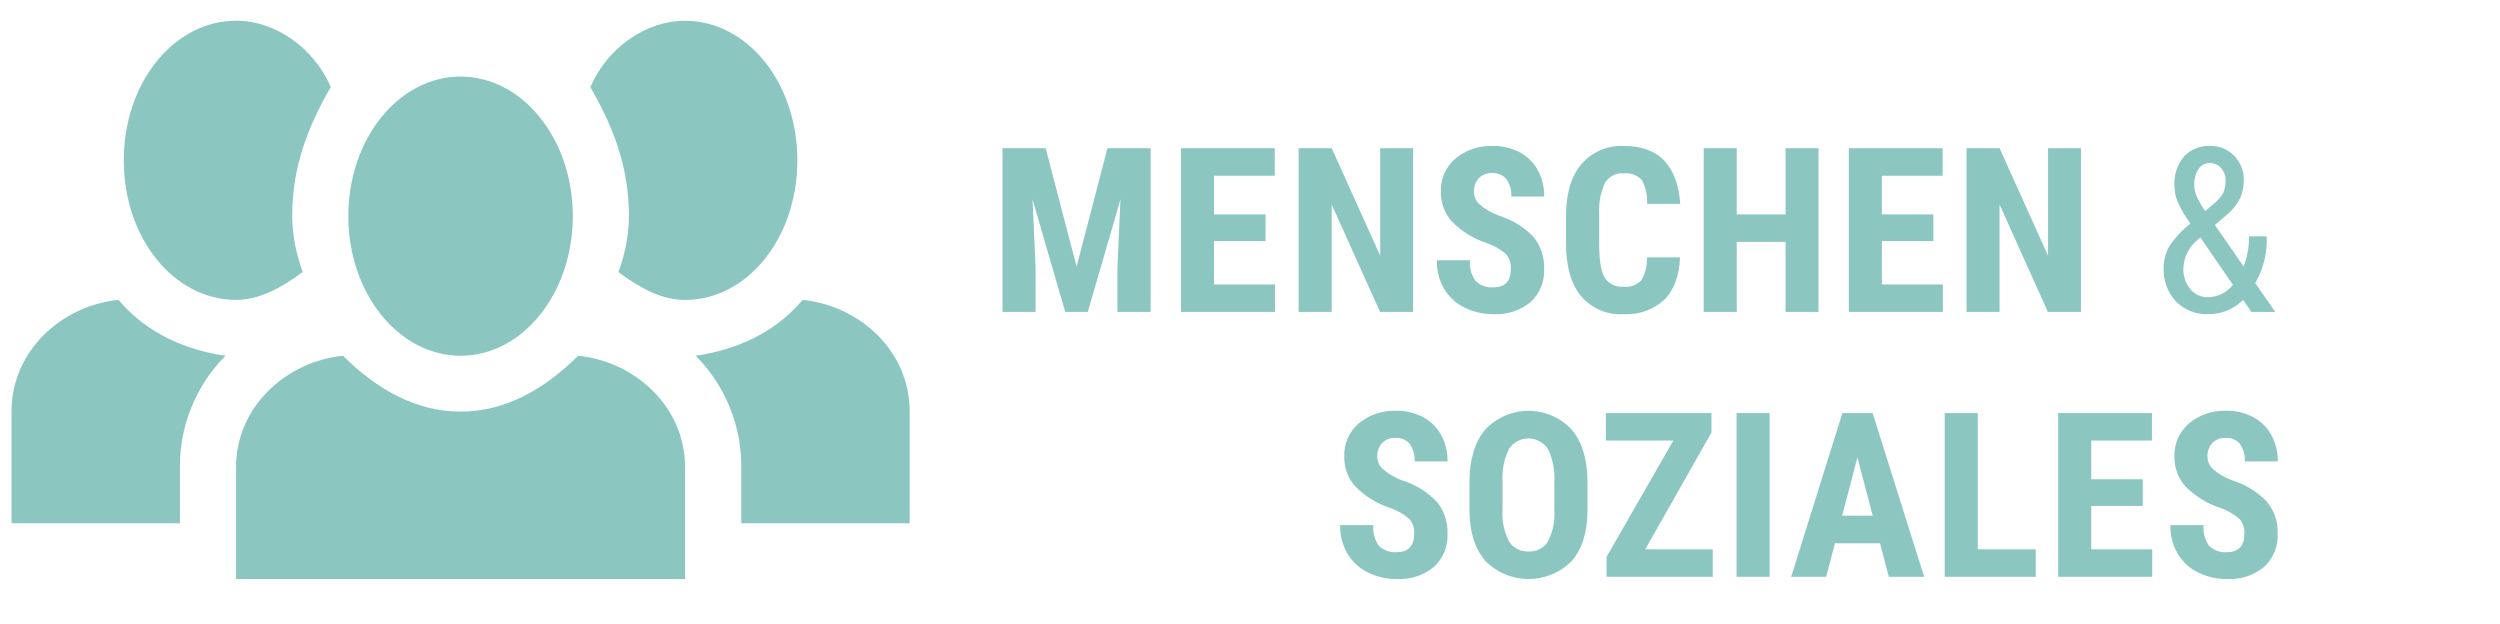 <?xml version="1.0" encoding="utf-8"?>
<!-- Generator: Adobe Illustrator 25.2.1, SVG Export Plug-In . SVG Version: 6.00 Build 0)  -->
<svg version="1.1" id="icon-menschen" xmlns="http://www.w3.org/2000/svg" xmlns:xlink="http://www.w3.org/1999/xlink" x="0px"
	 y="0px" width="434.22px" height="108.43px" viewBox="0 0 434.22 108.43" style="enable-background:new 0 0 434.22 108.43;"
	 xml:space="preserve">
<style type="text/css">
	.st0{fill-rule:evenodd;clip-rule:evenodd;fill:#8BC7C0;}
</style>
<path id="MENSCHEN_SOZIALES_Kopie" class="st0" d="M174.12,25.74v28.44h5.75v-7.7l-0.53-11.85l5.68,19.55h3.91l5.68-19.55
	l-0.53,11.85v7.7h5.77V25.74h-7.5l-5.36,20.57l-5.37-20.57H174.12L174.12,25.74z M219.81,37.24h-8.95v-6.72h10.55v-4.78h-16.29
	v28.44h16.33v-4.77h-10.59v-7.54h8.95V37.24L219.81,37.24z M245.44,25.74h-5.72v18.67l-8.42-18.67h-5.74v28.44h5.74V35.52l8.4,18.66
	h5.74V25.74z M259.4,49.9c-1.15,0.11-2.29-0.3-3.12-1.11c-0.73-1.04-1.07-2.31-0.96-3.58h-5.76c-0.04,1.75,0.4,3.47,1.28,4.98
	c0.84,1.4,2.07,2.53,3.54,3.24c1.56,0.77,3.28,1.16,5.02,1.14c2.33,0.13,4.62-0.62,6.43-2.09c1.61-1.48,2.48-3.61,2.36-5.8
	c0.08-2.03-0.59-4.01-1.88-5.57c-1.67-1.72-3.75-2.99-6.05-3.69c-1.21-0.45-2.34-1.12-3.32-1.96c-0.58-0.55-0.92-1.32-0.93-2.12
	c-0.05-0.88,0.26-1.74,0.84-2.4c0.62-0.61,1.47-0.93,2.34-0.88c0.94-0.06,1.84,0.33,2.45,1.04c0.62,0.89,0.93,1.96,0.85,3.04h5.72
	c0.03-1.59-0.35-3.16-1.1-4.57c-0.72-1.32-1.82-2.41-3.15-3.12c-1.44-0.75-3.05-1.13-4.67-1.1c-2.35-0.09-4.66,0.68-6.48,2.18
	c-1.69,1.43-2.63,3.56-2.55,5.77c-0.03,1.89,0.64,3.72,1.88,5.14c1.71,1.75,3.82,3.05,6.15,3.8c1.18,0.42,2.27,1.04,3.23,1.85
	c0.64,0.72,0.96,1.67,0.89,2.63C262.41,48.84,261.41,49.9,259.4,49.9L259.4,49.9L259.4,49.9z M286.06,44.7
	c0.07,1.4-0.27,2.79-0.98,4c-0.81,0.83-1.97,1.23-3.12,1.1c-1.29,0.12-2.55-0.49-3.25-1.58c-0.63-1.06-0.95-3-0.95-5.82v-5.37
	c-0.1-1.82,0.25-3.64,1.02-5.3c0.69-1.11,1.95-1.74,3.26-1.62c1.16-0.14,2.32,0.29,3.11,1.15c0.7,1.27,1.02,2.71,0.93,4.15h5.76
	c-0.22-3.25-1.13-5.73-2.74-7.46s-3.96-2.6-7.06-2.6c-2.82-0.14-5.54,1.03-7.38,3.17c-1.78,2.12-2.66,5.13-2.66,9.04v4.78
	c0,3.92,0.85,6.94,2.57,9.05c1.82,2.17,4.56,3.35,7.39,3.18c2.61,0.16,5.17-0.74,7.11-2.5c1.68-1.67,2.59-4.12,2.73-7.37
	L286.06,44.7L286.06,44.7z M315.85,25.74h-5.72v11.5h-8.48v-11.5h-5.74v28.44h5.74V42.01h8.48v12.17h5.72V25.74z M335.8,37.24h-8.94
	v-6.72h10.55v-4.78h-16.29v28.44h16.33v-4.77h-10.59v-7.54h8.94V37.24L335.8,37.24z M361.44,25.74h-5.72v18.67l-8.42-18.67h-5.74
	v28.44h5.74V35.52l8.4,18.66h5.74V25.74z M377.92,52.34c1.5,1.52,3.58,2.33,5.71,2.23c1.13,0,2.24-0.23,3.28-0.67
	c1.01-0.42,1.92-1.03,2.69-1.81l1.45,2.09h4.14l-3.48-5c1.42-2.47,2.11-5.29,2-8.13h-3.09c0.03,1.79-0.29,3.57-0.92,5.24l-5-7.21
	l2.01-1.72c0.97-0.79,1.77-1.78,2.35-2.89c0.45-0.98,0.67-2.04,0.66-3.11c0.05-1.6-0.55-3.14-1.66-4.29
	c-1.11-1.15-2.65-1.77-4.24-1.72c-1.69-0.07-3.32,0.59-4.48,1.82c-1.18,1.42-1.78,3.24-1.67,5.09c0.01,0.99,0.21,1.97,0.6,2.88
	c0.59,1.31,1.33,2.55,2.19,3.7c-1.45,1.11-2.7,2.45-3.7,3.98c-0.64,1.14-0.97,2.42-0.96,3.72
	C375.71,48.68,376.47,50.76,377.92,52.34L377.92,52.34z M380.41,50.21c-0.82-1.04-1.24-2.34-1.18-3.67c0.07-1.86,0.93-3.61,2.37-4.8
	l0.58-0.49l5.65,8.22c-1.02,1.3-2.55,2.09-4.2,2.15C382.4,51.68,381.2,51.16,380.41,50.21L380.41,50.21z M381.82,29.41
	c0.42-0.69,1.17-1.11,1.98-1.09c0.76-0.02,1.49,0.3,1.98,0.88c0.53,0.59,0.8,1.37,0.78,2.16c0.02,0.75-0.13,1.49-0.43,2.18
	c-0.4,0.72-0.96,1.35-1.62,1.85L383,36.68c-0.51-0.75-0.97-1.55-1.36-2.37c-0.34-0.67-0.52-1.41-0.53-2.16
	C381.08,31.19,381.32,30.23,381.82,29.41L381.82,29.41z M242.62,95.9c-1.16,0.11-2.3-0.3-3.13-1.11c-0.73-1.04-1.07-2.31-0.96-3.58
	h-5.76c-0.04,1.75,0.4,3.47,1.28,4.98c0.84,1.4,2.08,2.53,3.55,3.24c1.56,0.77,3.28,1.16,5.02,1.14c2.33,0.13,4.61-0.62,6.42-2.09
	c1.62-1.48,2.49-3.61,2.37-5.8c0.08-2.03-0.59-4.01-1.89-5.57c-1.67-1.72-3.75-2.99-6.04-3.69c-1.22-0.45-2.34-1.11-3.32-1.96
	c-0.59-0.55-0.93-1.31-0.94-2.12c-0.05-0.88,0.26-1.74,0.84-2.4c0.62-0.61,1.47-0.93,2.34-0.88c0.94-0.06,1.84,0.32,2.45,1.04
	c0.62,0.89,0.93,1.96,0.85,3.04h5.72c0.03-1.59-0.35-3.17-1.1-4.57c-0.72-1.33-1.82-2.41-3.15-3.12c-1.44-0.75-3.05-1.13-4.67-1.1
	c-2.35-0.09-4.66,0.68-6.48,2.18c-1.69,1.43-2.62,3.56-2.54,5.77c-0.04,1.89,0.63,3.72,1.87,5.14c1.71,1.75,3.82,3.05,6.15,3.8
	c1.18,0.42,2.28,1.04,3.24,1.85c0.64,0.72,0.95,1.67,0.88,2.63C245.62,94.84,244.62,95.9,242.62,95.9L242.62,95.9L242.62,95.9z
	 M275.73,83.65c-0.02-3.89-0.95-6.91-2.77-9.07c-3.89-4.13-10.4-4.32-14.53-0.43c-0.17,0.16-0.33,0.32-0.49,0.49
	c-1.81,2.19-2.71,5.24-2.71,9.15v4.86c0.02,3.77,0.95,6.69,2.77,8.78c4.08,4.14,10.75,4.19,14.89,0.11
	c0.05-0.05,0.09-0.09,0.14-0.14c1.8-2.11,2.7-5.07,2.7-8.88V83.65L275.73,83.65z M269.97,88.69c0.12,1.85-0.26,3.71-1.11,5.36
	c-0.71,1.15-1.99,1.81-3.34,1.73c-1.38,0.09-2.71-0.59-3.44-1.77c-0.86-1.7-1.24-3.59-1.11-5.49v-5.06c-0.1-1.9,0.28-3.79,1.13-5.5
	c1.23-1.86,3.73-2.37,5.59-1.14c0.48,0.32,0.88,0.73,1.19,1.21c0.84,1.78,1.22,3.75,1.09,5.72L269.97,88.69L269.97,88.69z
	 M297.26,75.12v-3.38h-18.34v4.78h11.72l-11.6,20.2v3.46h18.44v-4.77h-11.72L297.26,75.12z M307.36,71.74h-5.74v28.44h5.74V71.74z
	 M328.06,100.18h6.14l-8.95-28.44H320l-8.89,28.44h6.07l1.53-5.82h7.83L328.06,100.18z M322.61,79.43l2.66,10.14h-5.31L322.61,79.43
	z M343.51,71.74h-5.74v28.44h15.82v-4.77h-10.08V71.74L343.51,71.74z M372.17,83.24h-8.95v-6.72h10.55v-4.78h-16.29v28.44h16.33
	v-4.77h-10.59v-7.54h8.95V83.24L372.17,83.24z M386.81,95.9c-1.16,0.11-2.3-0.3-3.13-1.11c-0.72-1.05-1.06-2.31-0.95-3.58h-5.76
	c-0.05,1.75,0.39,3.47,1.28,4.98c0.84,1.4,2.07,2.53,3.54,3.24c1.56,0.77,3.28,1.16,5.02,1.14c2.33,0.13,4.62-0.62,6.43-2.09
	c1.61-1.49,2.47-3.61,2.36-5.8c0.08-2.03-0.59-4.01-1.89-5.57c-1.67-1.72-3.75-2.99-6.04-3.69c-1.22-0.45-2.34-1.11-3.32-1.96
	c-0.59-0.55-0.93-1.31-0.94-2.12c-0.05-0.88,0.26-1.74,0.84-2.4c0.62-0.61,1.47-0.93,2.34-0.88c0.94-0.06,1.85,0.33,2.46,1.04
	c0.62,0.89,0.92,1.96,0.85,3.04h5.72c0.03-1.59-0.35-3.17-1.11-4.57c-0.72-1.33-1.81-2.41-3.15-3.12c-1.44-0.75-3.05-1.13-4.67-1.1
	c-2.35-0.09-4.65,0.68-6.47,2.18c-1.69,1.43-2.63,3.56-2.55,5.77c-0.04,1.89,0.63,3.72,1.87,5.14c1.71,1.75,3.83,3.06,6.16,3.8
	c1.18,0.42,2.27,1.04,3.23,1.85c0.64,0.72,0.96,1.67,0.89,2.63C389.82,94.84,388.81,95.9,386.81,95.9L386.81,95.9L386.81,95.9z"/>
<path id="Form_3_Kopie_2" class="st0" d="M41,3.6c-10.73,0-19.5,10.67-19.5,24.25S30.27,52.09,41,52.09c3.9,0,7.67-1.94,11.58-4.85
	c-1.17-3.1-1.79-6.38-1.83-9.7c0-8.72,2.8-15.64,6.7-22.43C54.53,8.32,47.83,3.59,41,3.59V3.6z M118.99,3.6
	c-6.82,0-13.52,4.72-16.45,11.52c3.9,6.79,6.7,13.7,6.7,22.43c-0.04,3.32-0.66,6.6-1.83,9.7c3.9,2.91,7.67,4.85,11.58,4.85
	c10.73,0,19.5-10.67,19.5-24.25s-8.77-24.24-19.5-24.24V3.6z M80,13.3c-10.78,0-19.5,10.85-19.5,24.24S69.22,61.79,80,61.79
	s19.49-10.85,19.49-24.25S90.77,13.3,80,13.3z M20.58,52.09C10.83,53.06,2,60.82,2,71.49v19.39h29.25v-9.7
	c-0.06-7.26,2.79-14.25,7.92-19.39c-6.82-0.97-13.7-3.88-18.58-9.7L20.58,52.09L20.58,52.09z M139.41,52.09
	c-4.88,5.82-11.76,8.73-18.58,9.7c5.13,5.14,7.98,12.13,7.92,19.39v9.7H158V71.49c0-10.67-8.83-18.43-18.58-19.4H139.41
	L139.41,52.09z M59.58,61.79C49.83,62.76,41,70.52,41,81.18v19.4h77.99v-19.4c0-10.66-8.83-18.42-18.58-19.39
	c-5.85,5.82-12.62,9.7-20.41,9.7S65.43,67.61,59.58,61.79z"/>
</svg>
